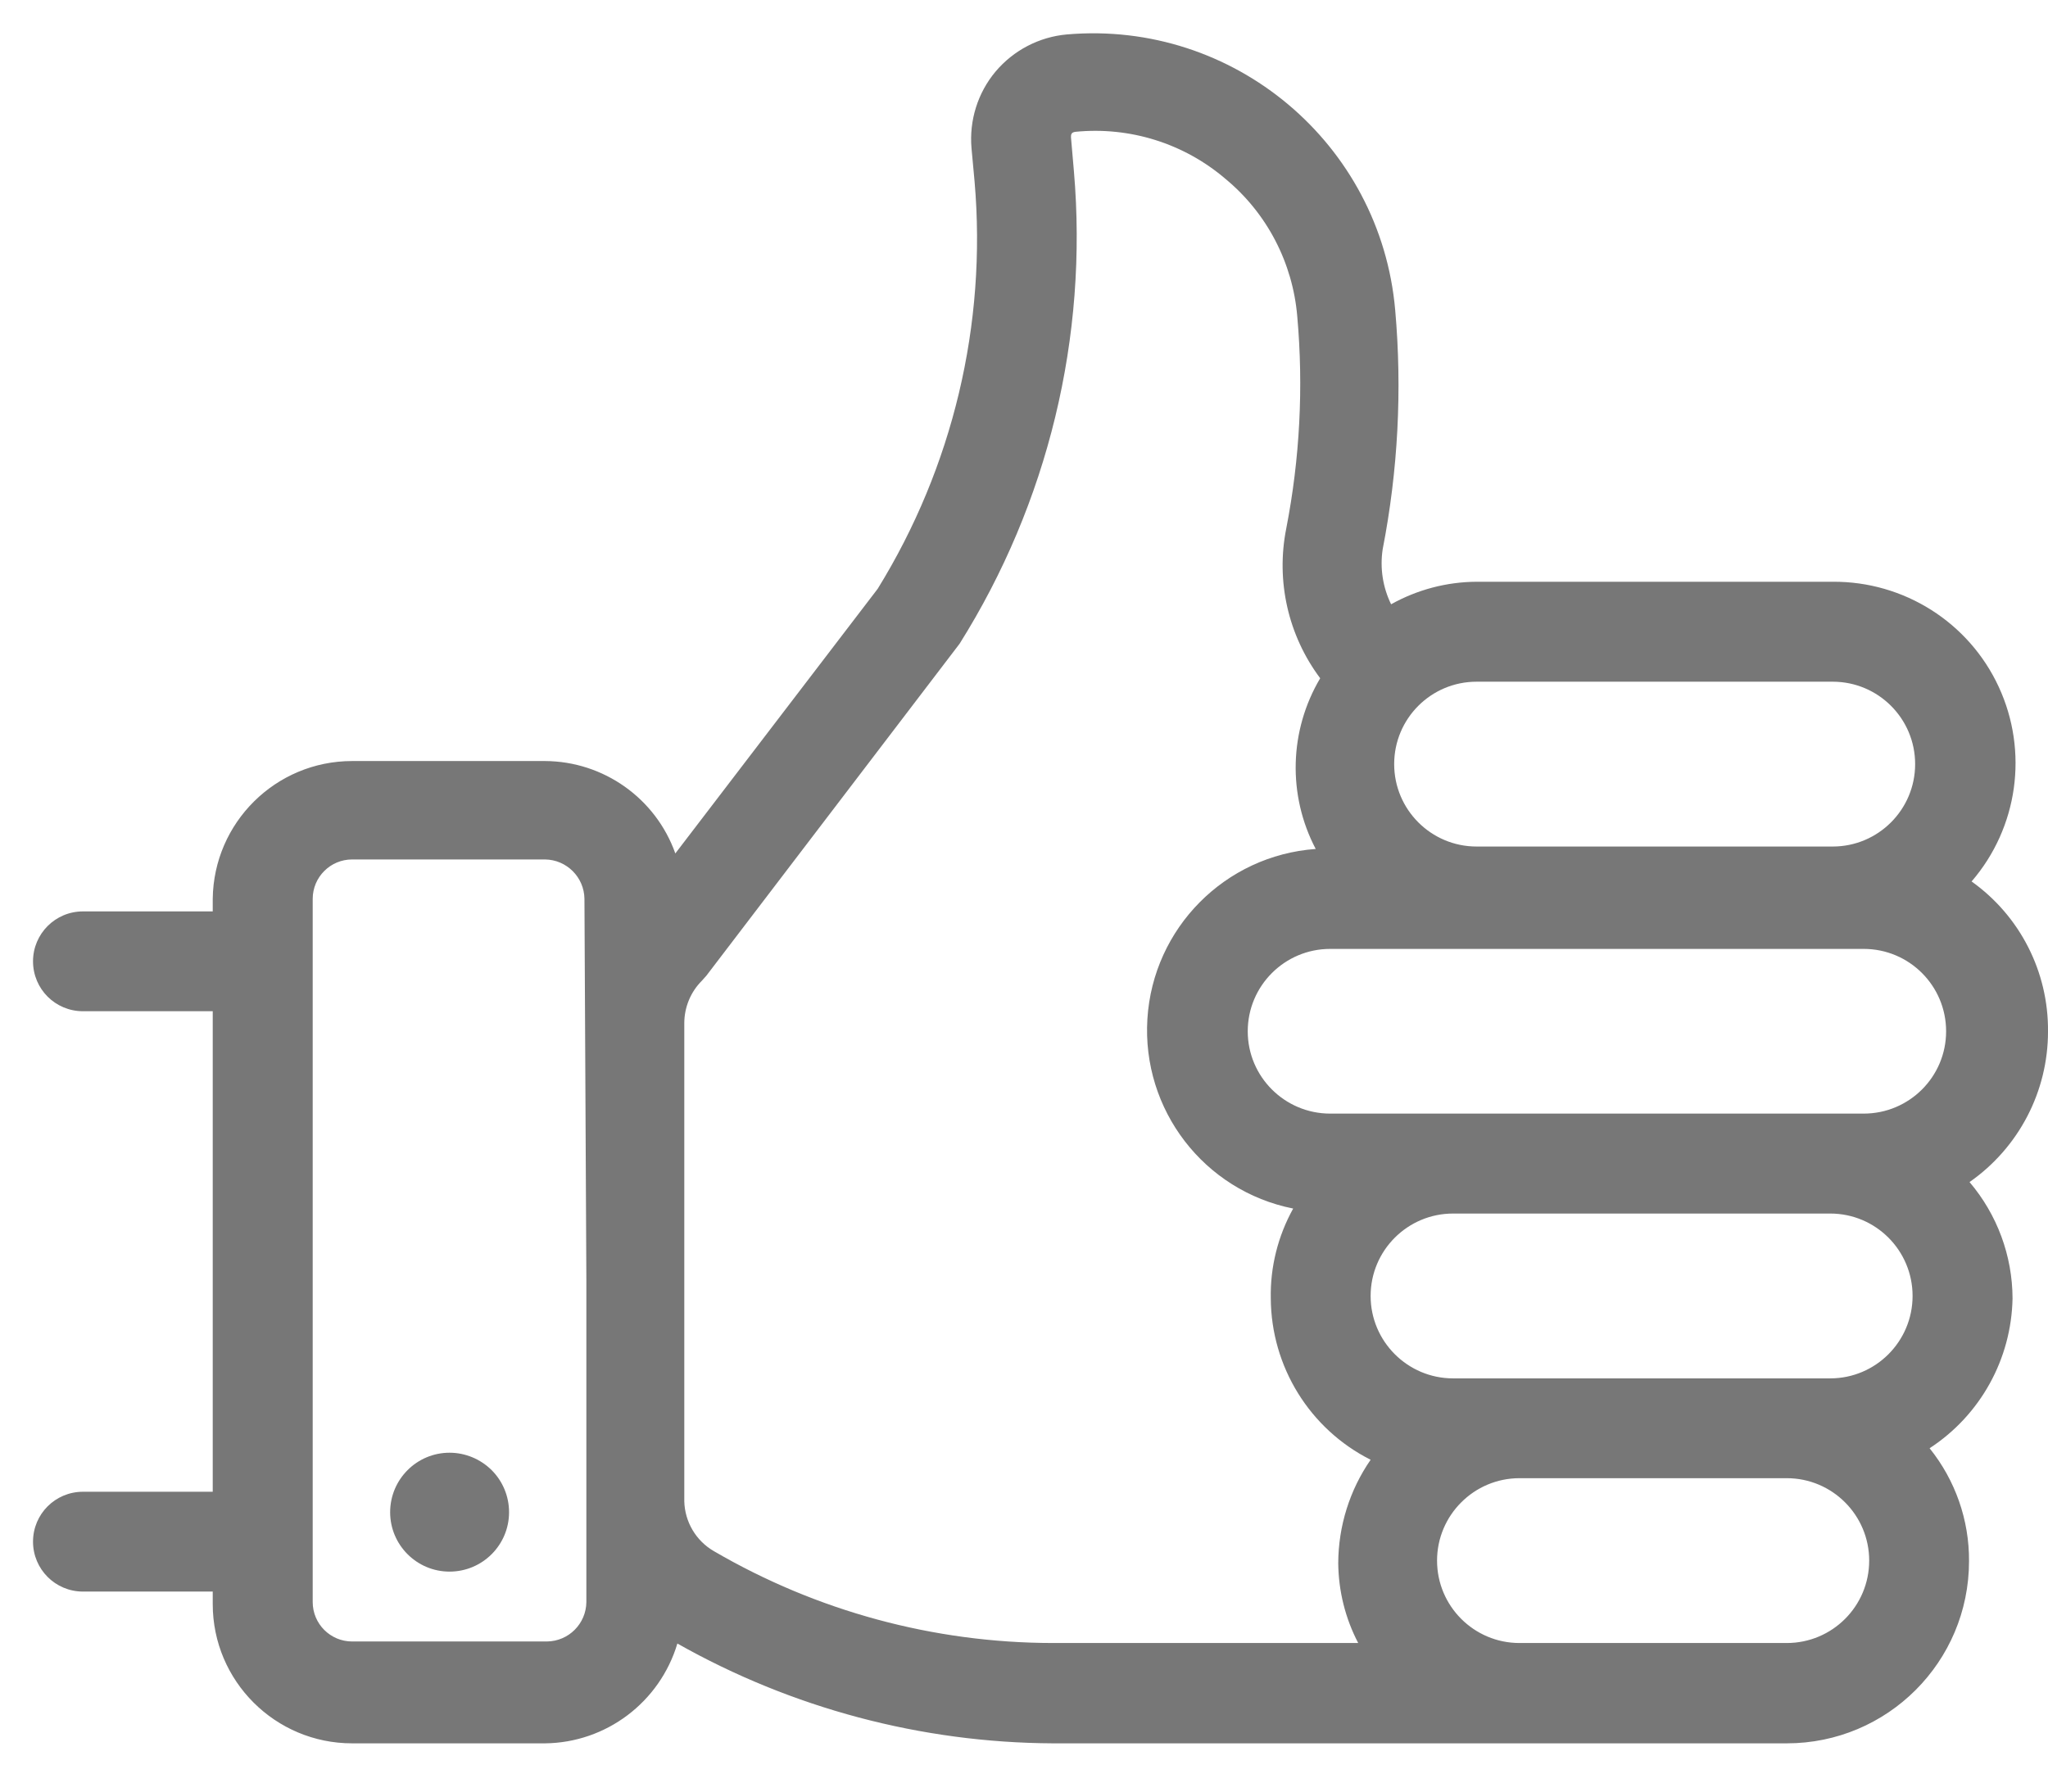 <?xml version="1.0" encoding="UTF-8"?>
<svg width="16px" height="14px" viewBox="0 0 16 14" version="1.1" xmlns="http://www.w3.org/2000/svg" xmlns:xlink="http://www.w3.org/1999/xlink">
    <!-- Generator: Sketch 50.2 (55047) - http://www.bohemiancoding.com/sketch -->
    <title>Upvote Copy</title>
    <desc>Created with Sketch.</desc>
    <defs></defs>
    <g id="Symbols" stroke="none" stroke-width="1" fill="none" fill-rule="evenodd">
        <g id="Un" transform="translate(-6, -7)" fill="#777777" fill-rule="nonzero">
            <g id="Answer-section">
                <g id="Group-2" transform="translate(6, 6)">
                    <g id="Upvote-Copy" transform="translate(0, 1)">
                        <path d="M3.512,11.352 C3.256,11.352 3.048,11.56 3.048,11.817 C3.048,12.073 3.256,12.281 3.512,12.281 C3.769,12.281 3.977,12.073 3.977,11.817 C3.977,11.693 3.928,11.575 3.841,11.488 C3.753,11.401 3.635,11.352 3.512,11.352 Z" id="Shape"></path>
                        <path d="M16,8.059 C16.004,7.594 15.781,7.157 15.403,6.888 C15.766,6.467 15.849,5.872 15.615,5.367 C15.382,4.863 14.874,4.542 14.318,4.546 L11.536,4.546 C11.302,4.547 11.072,4.608 10.868,4.722 C10.803,4.589 10.78,4.439 10.802,4.293 C10.922,3.677 10.955,3.048 10.9,2.423 C10.786,1.121 9.638,0.157 8.336,0.269 C8.119,0.288 7.918,0.393 7.778,0.559 C7.638,0.726 7.571,0.942 7.59,1.159 L7.614,1.42 C7.71,2.534 7.444,3.65 6.857,4.601 L5.276,6.669 C5.123,6.238 4.715,5.949 4.258,5.947 L2.751,5.947 C2.154,5.947 1.669,6.428 1.662,7.024 L1.662,7.122 L0.648,7.122 C0.432,7.122 0.258,7.297 0.258,7.512 C0.258,7.728 0.432,7.902 0.648,7.902 L1.662,7.902 L1.662,11.657 L0.648,11.657 C0.432,11.657 0.258,11.831 0.258,12.047 C0.258,12.262 0.432,12.437 0.648,12.437 L1.662,12.437 L1.662,12.535 C1.662,13.136 2.15,13.623 2.751,13.623 L4.258,13.623 C4.736,13.618 5.155,13.301 5.292,12.843 C6.187,13.349 7.198,13.618 8.226,13.623 L13.959,13.623 C14.746,13.623 15.383,12.986 15.383,12.199 C15.385,11.878 15.276,11.567 15.075,11.317 C15.472,11.058 15.714,10.62 15.723,10.146 C15.722,9.813 15.603,9.491 15.387,9.237 C15.772,8.968 16.001,8.528 16,8.059 Z M4.581,10.01 L4.581,11.707 L4.581,12.519 C4.579,12.688 4.443,12.825 4.273,12.827 L2.751,12.827 C2.581,12.827 2.443,12.689 2.443,12.519 L2.443,7.024 C2.443,6.854 2.581,6.716 2.751,6.716 L4.258,6.716 C4.427,6.718 4.564,6.855 4.566,7.024 L4.581,10.01 Z M11.551,5.327 L14.318,5.327 C14.674,5.327 14.962,5.615 14.962,5.971 C14.962,6.326 14.674,6.615 14.318,6.615 L11.536,6.615 C11.18,6.615 10.892,6.326 10.892,5.971 C10.892,5.615 11.18,5.327 11.536,5.327 L11.551,5.327 Z M10.611,12.839 L8.226,12.839 C7.295,12.838 6.381,12.59 5.577,12.121 C5.437,12.04 5.35,11.892 5.346,11.731 L5.346,7.996 C5.346,7.872 5.395,7.752 5.483,7.664 L5.518,7.625 L7.497,5.03 C8.188,3.929 8.501,2.634 8.39,1.339 L8.367,1.073 C8.367,1.054 8.367,1.034 8.402,1.03 C8.826,0.988 9.249,1.12 9.573,1.397 C9.898,1.665 10.1,2.054 10.135,2.474 C10.184,3.027 10.155,3.584 10.049,4.129 C9.967,4.539 10.063,4.965 10.314,5.3 C10.072,5.708 10.058,6.213 10.279,6.634 C9.57,6.685 9.008,7.253 8.964,7.962 C8.92,8.672 9.406,9.305 10.103,9.444 C9.984,9.658 9.923,9.901 9.928,10.146 C9.931,10.68 10.232,11.167 10.708,11.407 C10.544,11.644 10.456,11.926 10.455,12.215 C10.457,12.432 10.51,12.646 10.611,12.839 Z M13.959,12.839 L11.871,12.839 C11.516,12.839 11.227,12.551 11.227,12.195 C11.227,11.84 11.516,11.551 11.871,11.551 L13.959,11.551 C14.315,11.551 14.603,11.84 14.603,12.195 C14.603,12.551 14.315,12.839 13.959,12.839 Z M14.299,10.771 L11.352,10.771 C10.997,10.771 10.708,10.482 10.708,10.127 C10.708,9.771 10.997,9.483 11.352,9.483 L14.299,9.483 C14.654,9.483 14.942,9.771 14.942,10.127 C14.942,10.482 14.654,10.771 14.299,10.771 Z M14.56,8.702 L10.392,8.702 C10.037,8.702 9.748,8.414 9.748,8.059 C9.748,7.703 10.037,7.415 10.392,7.415 L14.56,7.415 C14.916,7.415 15.204,7.703 15.204,8.059 C15.204,8.414 14.916,8.702 14.56,8.702 Z" id="Shape"></path>
                    </g>
                </g>
            </g>
        </g>
    </g>
</svg>